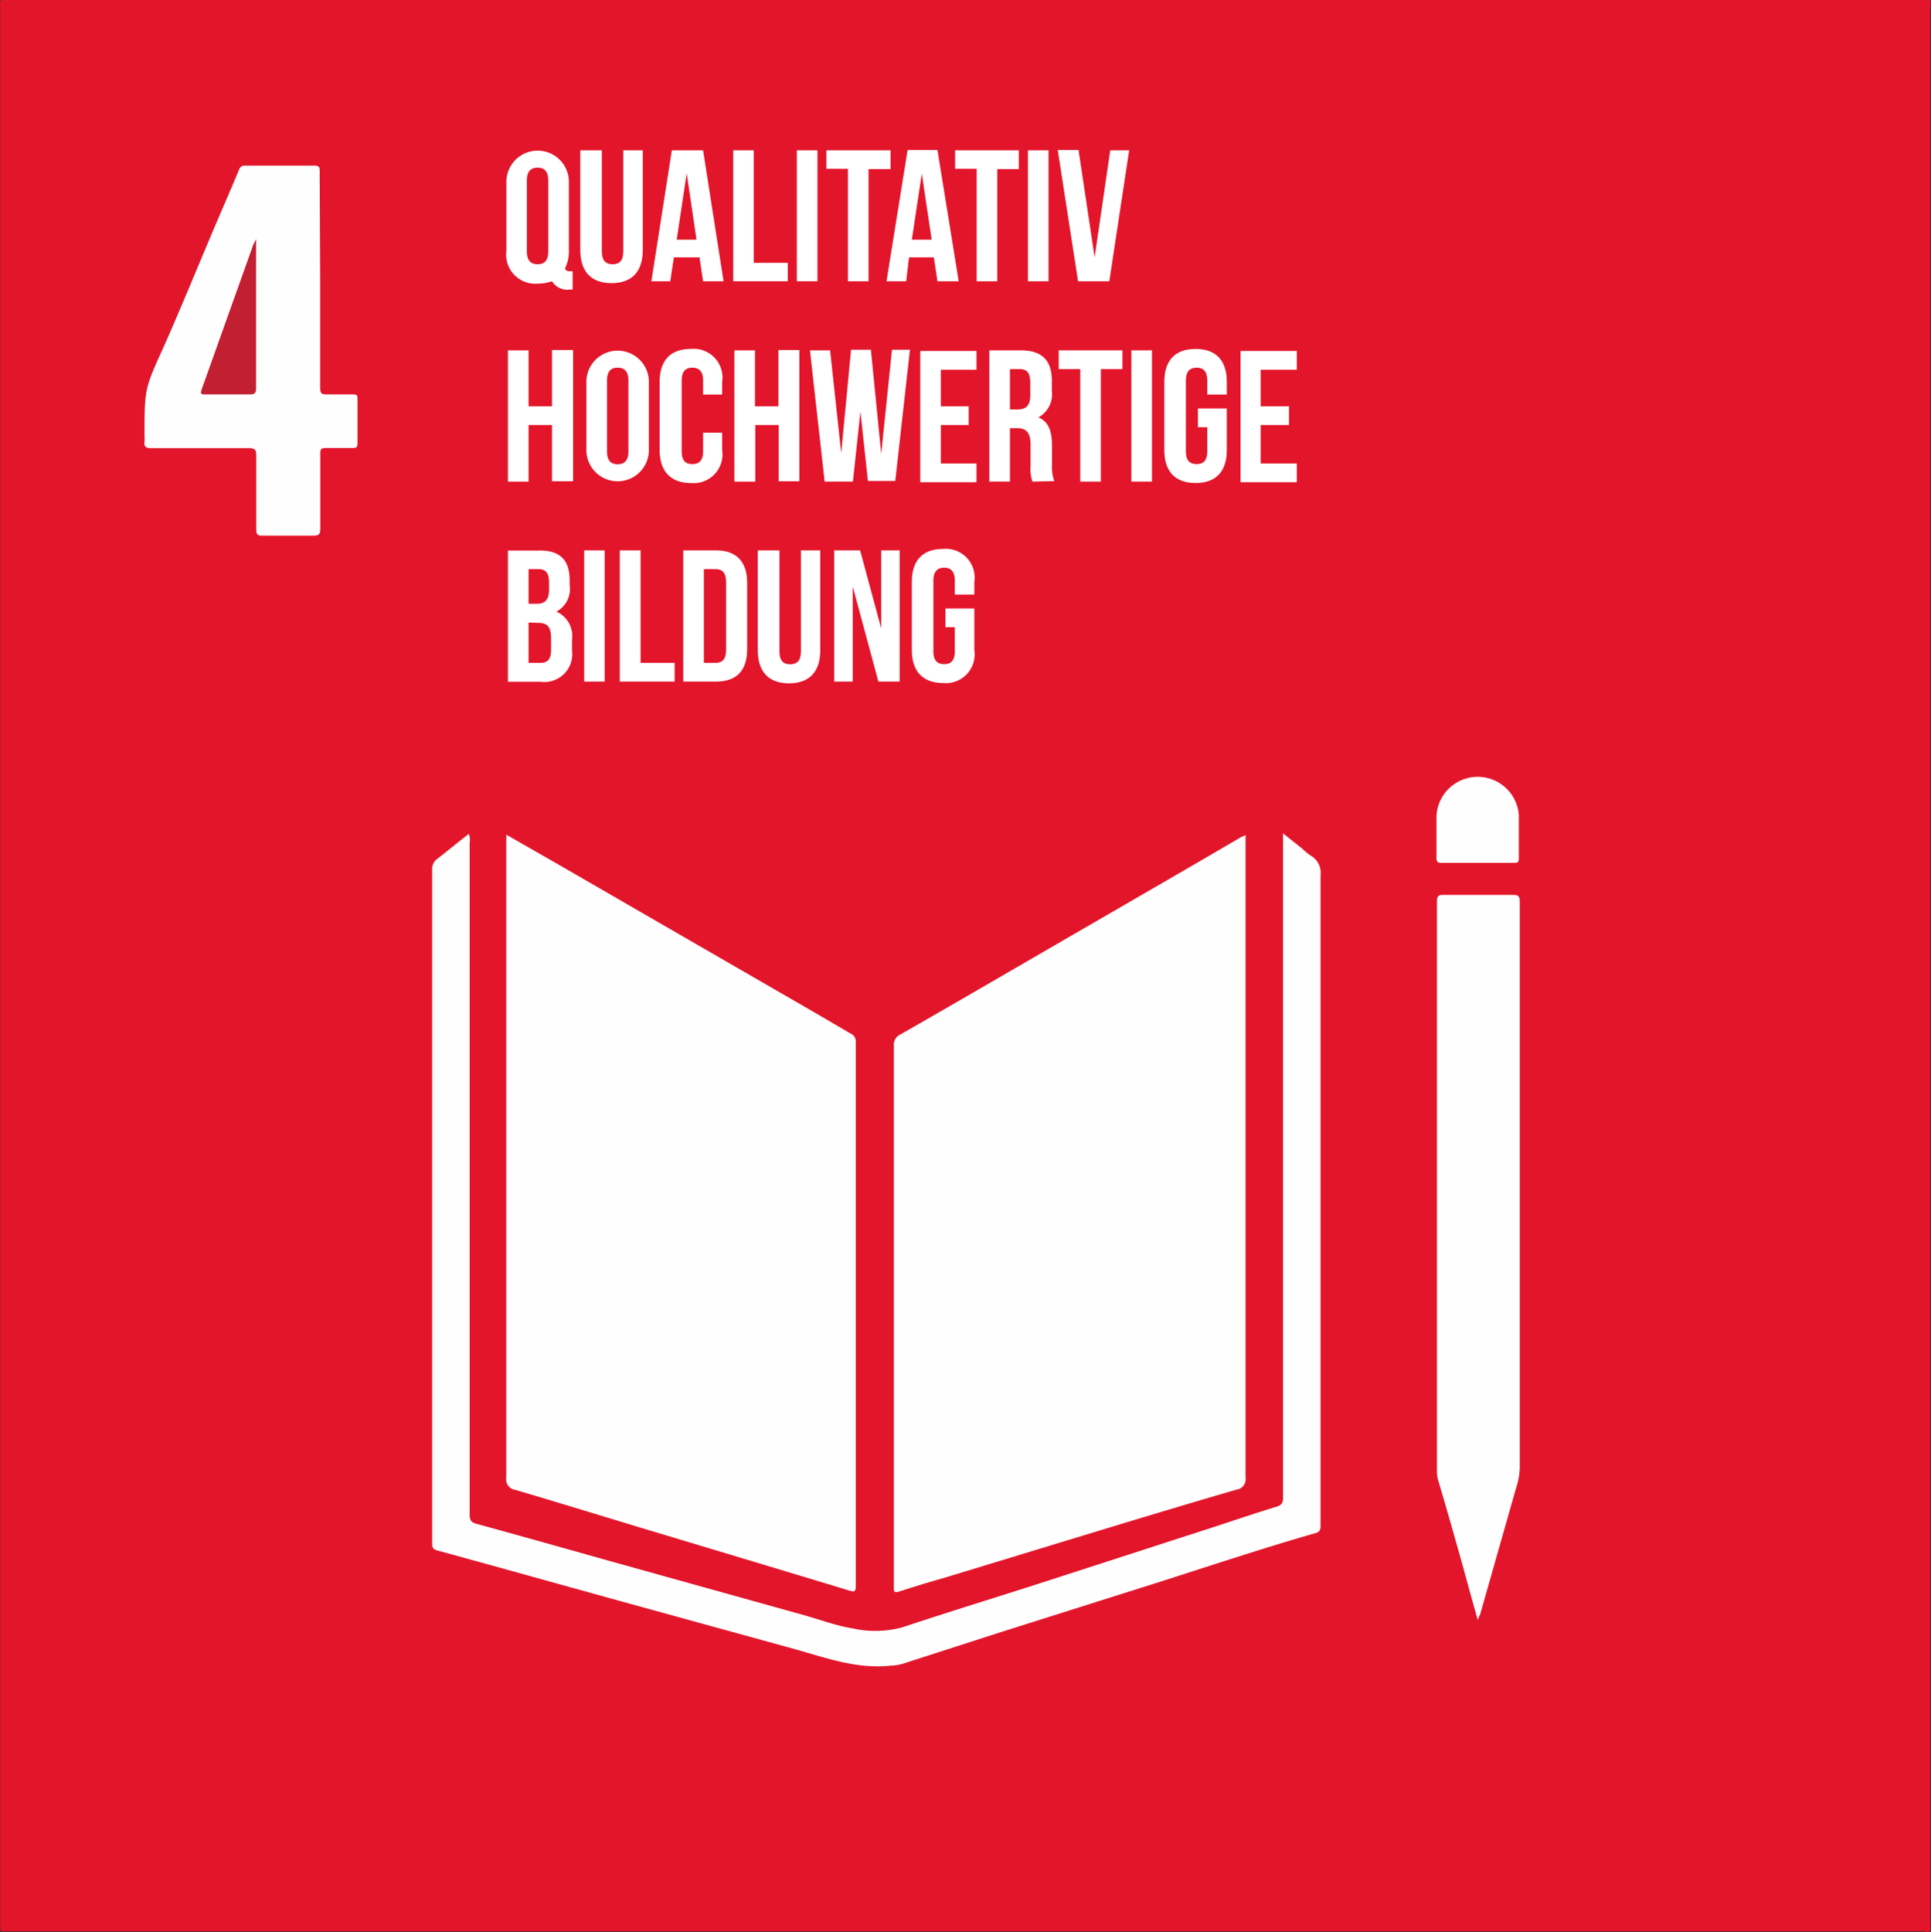 <svg xmlns="http://www.w3.org/2000/svg" viewBox="0 0 123.59 123.64"><rect x="0" y="0" width="123.59" height="123.64" fill="#333333" stroke="none"/><defs><style>.cls-1{fill:#e3152b;}.cls-2{fill:#fefefe;}.cls-3{fill:#c21f33;}.cls-4{fill:#fff;}</style></defs><g id="Capa_2" data-name="Capa 2"><g id="Capa_1-2" data-name="Capa 1"><path class="cls-1" d="M.05,0H123.54a.82.82,0,0,1,0,.44V123.16a1.33,1.33,0,0,1,0,.44.93.93,0,0,1-.44,0H.51c-.55,0-.5.07-.5-.48V.44A.83.83,0,0,1,.05,0Z"/><path class="cls-2" d="M79.72,53.44V54q0,20.28,0,40.56a.67.67,0,0,1-.58.77c-2.34.68-4.67,1.38-7,2.08L60.35,101c-1,.28-1.89.56-2.83.86-.27.08-.32,0-.31-.25,0-.47,0-.94,0-1.41q0-16.64,0-33.28a.71.71,0,0,1,.42-.72c2.68-1.53,5.35-3.08,8-4.62l10.36-6,3.43-2Z"/><path class="cls-2" d="M32.41,53.42l3.34,1.91,6.09,3.52,10.08,5.82,2.55,1.49a.51.51,0,0,1,.3.5q0,17.43,0,34.86c0,.35-.1.36-.38.28-4.58-1.39-9.16-2.76-13.74-4.14-2.55-.77-5.1-1.56-7.66-2.31a.69.69,0,0,1-.59-.8q0-20.26,0-40.53Z"/><path class="cls-2" d="M30,53.37a1,1,0,0,1,.06.55q0,21.49,0,43c0,.36.08.5.44.6,2.71.74,5.4,1.5,8.1,2.26l12.88,3.59c1,.28,2,.66,3.08.84a6.67,6.67,0,0,0,3.2-.07c3-1,6.08-1.94,9.12-2.92l10.91-3.53c1.31-.43,2.61-.87,3.92-1.27.34-.1.41-.27.41-.6q0-20.29,0-40.61V53.33l1.25,1a3.56,3.56,0,0,0,.53.43A1.26,1.26,0,0,1,84.52,56q0,20.79,0,41.59c0,.22,0,.42-.28.51-3.49,1-6.92,2.15-10.38,3.25l-9.9,3.13-6.2,2a2.84,2.84,0,0,1-.71.11c-2.17.25-4.17-.49-6.21-1.06l-11.37-3.13c-3.83-1.06-7.66-2.13-11.49-3.18-.31-.08-.32-.25-.32-.49q0-6,0-12,0-15.52,0-31.06a.79.79,0,0,1,.36-.73C28.67,54.43,29.31,53.9,30,53.37Z"/><path class="cls-2" d="M94.58,103.67c-.36-1.28-.68-2.45-1-3.61-.5-1.78-1-3.55-1.53-5.32a2,2,0,0,1-.08-.6q0-18.21,0-36.44c0-.37.1-.44.45-.43q2.2,0,4.41,0c.36,0,.44.09.44.44q0,14.06,0,28.1c0,2.7,0,5.4,0,8.1a4.39,4.39,0,0,1-.23,1.3l-2.31,8.12C94.68,103.41,94.65,103.48,94.58,103.67Z"/><path class="cls-2" d="M20.49,17.91c0,2.31,0,4.61,0,6.92,0,.32.09.42.41.41.57,0,1.14,0,1.7,0,.21,0,.29.05.28.27,0,1,0,1.92,0,2.87,0,.25-.09.3-.31.29-.58,0-1.16,0-1.74,0-.27,0-.34.09-.33.34,0,1.61,0,3.22,0,4.82,0,.36-.1.45-.45.45-1.08,0-2.16,0-3.24,0-.31,0-.41-.07-.41-.4,0-1.56,0-3.13,0-4.69,0-.39-.06-.52-.49-.51-2.08,0-4.16,0-6.23,0-.34,0-.48-.09-.43-.43a2.17,2.17,0,0,0,0-.36c0-3,0-3,1.23-5.7,1.11-2.51,2.15-5.05,3.22-7.58.53-1.25,1.08-2.5,1.6-3.75a.36.36,0,0,1,.39-.26c1.49,0,3,0,4.45,0,.34,0,.32.17.32.4Z"/><path class="cls-2" d="M94.6,55.22c-.78,0-1.56,0-2.34,0-.25,0-.32-.07-.32-.32,0-.89,0-1.78,0-2.67a2.64,2.64,0,0,1,5.27-.07c0,.93,0,1.86,0,2.79,0,.23-.09.27-.29.27Z"/><path class="cls-3" d="M16.39,15.3c0,.22,0,.32,0,.42q0,4.56,0,9.11c0,.32-.08.41-.4.41-.95,0-1.89,0-2.84,0-.27,0-.35,0-.24-.33l3.3-9.25Z"/><path class="cls-4" d="M32.41,11.64a2,2,0,1,1,4,0V16a2.46,2.46,0,0,1-.25,1.18c.06.15.15.18.37.18h.12v1.17h-.18A1.15,1.15,0,0,1,35.33,18a2.81,2.81,0,0,1-.92.15,1.86,1.86,0,0,1-2-2.11Zm1.31,4.45c0,.6.27.82.69.82s.68-.22.68-.82V11.55c0-.6-.26-.82-.68-.82s-.69.22-.69.82Z"/><path class="cls-4" d="M38.52,9.62V16.1c0,.6.27.81.69.81s.68-.21.68-.81V9.62h1.25V16c0,1.35-.67,2.12-2,2.12s-2-.77-2-2.12V9.62Z"/><path class="cls-4" d="M46.31,18H45l-.23-1.53H43.13L42.9,18H41.69L43,9.62H45Zm-3-2.66h1.27l-.63-4.25Z"/><path class="cls-4" d="M46.93,9.62h1.31v7.2h2.18V18H46.93Z"/><path class="cls-4" d="M51,9.62h1.32V18H51Z"/><path class="cls-4" d="M52.89,9.62H57v1.2H55.59V18H54.27v-7.2H52.89Z"/><path class="cls-4" d="M61.36,18H60l-.23-1.53H58.18L58,18H56.74l1.35-8.4H60Zm-3-2.66h1.27L59,11.11Z"/><path class="cls-4" d="M61.13,9.62h4.08v1.2H63.83V18H62.51v-7.2H61.13Z"/><path class="cls-4" d="M65.79,9.62h1.32V18H65.79Z"/><path class="cls-4" d="M70.06,16.47l1-6.85h1.21L71,18H69l-1.3-8.4h1.33Z"/><path class="cls-4" d="M33.83,30.82H32.51v-8.4h1.32V26h1.5v-3.6h1.35v8.4H35.33v-3.6h-1.5Z"/><path class="cls-4" d="M37.53,24.44a2,2,0,1,1,4,0V28.8a2,2,0,1,1-4,0Zm1.32,4.45c0,.6.26.82.68.82s.69-.22.69-.82V24.35c0-.6-.27-.82-.69-.82s-.68.22-.68.82Z"/><path class="cls-4" d="M46.22,27.69V28.8a1.84,1.84,0,0,1-2,2.11c-1.3,0-2-.76-2-2.11V24.44c0-1.35.67-2.11,2-2.11a1.84,1.84,0,0,1,2,2.11v.81H45v-.9c0-.6-.27-.82-.69-.82s-.68.22-.68.82v4.54c0,.6.26.81.68.81s.69-.21.69-.81v-1.2Z"/><path class="cls-4" d="M48.34,30.82H47v-8.4h1.32V26h1.5v-3.6h1.34v8.4H49.84v-3.6h-1.5Z"/><path class="cls-4" d="M55.07,26.34l-.48,4.48H52.78l-.94-8.4h1.29L53.84,29l.63-6.62h1.27l.66,6.67.69-6.67h1.15l-.94,8.4H55.55Z"/><path class="cls-4" d="M60.22,26H62v1.2H60.22v2.46H62.5v1.2H58.9v-8.4h3.6v1.2H60.22Z"/><path class="cls-4" d="M66.08,30.82a2.45,2.45,0,0,1-.12-1V28.47c0-.78-.27-1.07-.87-1.07h-.45v3.42H63.32v-8.4h2c1.37,0,2,.64,2,1.93V25a1.68,1.68,0,0,1-.86,1.71c.66.27.87.91.87,1.78v1.3a2.49,2.49,0,0,0,.15,1Zm-1.44-7.2V26.2h.51c.49,0,.79-.22.79-.89v-.82c0-.61-.2-.87-.67-.87Z"/><path class="cls-4" d="M67.76,22.42h4.08v1.2H70.46v7.2H69.14v-7.2H67.76Z"/><path class="cls-4" d="M72.41,22.42h1.32v8.4H72.41Z"/><path class="cls-4" d="M76.67,26.14h1.85V28.8c0,1.35-.67,2.11-2,2.11s-2-.76-2-2.11V24.44c0-1.35.67-2.11,2-2.11s2,.76,2,2.11v.81H77.27v-.9c0-.6-.26-.82-.68-.82s-.69.22-.69.82v4.54c0,.6.27.81.69.81s.68-.21.68-.81V27.34h-.6Z"/><path class="cls-4" d="M80.69,26H82.5v1.2H80.69v2.46H83v1.2h-3.6v-8.4H83v1.2H80.69Z"/><path class="cls-4" d="M36.46,37.15v.3a1.63,1.63,0,0,1-.85,1.69,1.71,1.71,0,0,1,1,1.8v.69a1.78,1.78,0,0,1-2,2H32.51v-8.4h2C35.87,35.22,36.46,35.86,36.46,37.15Zm-2.63-.73v2.22h.52c.49,0,.79-.22.79-.89v-.47c0-.6-.2-.86-.67-.86Zm0,3.42v2.58h.76c.44,0,.68-.21.68-.83v-.73c0-.78-.25-1-.85-1Z"/><path class="cls-4" d="M37.39,35.22H38.7v8.4H37.39Z"/><path class="cls-4" d="M39.67,35.22H41v7.2h2.18v1.2H39.67Z"/><path class="cls-4" d="M43.73,35.22h2.09c1.32,0,2,.73,2,2.08v4.24c0,1.35-.65,2.08-2,2.08H43.73Zm1.32,1.2v6h.75c.42,0,.67-.22.67-.82V37.24c0-.6-.25-.82-.67-.82Z"/><path class="cls-4" d="M49.89,35.22V41.7c0,.6.26.81.68.81s.69-.21.69-.81V35.22H52.5v6.39c0,1.35-.67,2.12-2,2.12s-2-.77-2-2.12V35.22Z"/><path class="cls-4" d="M54.58,37.54v6.08H53.39v-8.4h1.66l1.35,5v-5h1.18v8.4H56.22Z"/><path class="cls-4" d="M60.51,38.94h1.85V41.6a1.84,1.84,0,0,1-2,2.11c-1.3,0-2-.76-2-2.11V37.24c0-1.35.67-2.11,2-2.11a1.84,1.84,0,0,1,2,2.11v.81H61.11v-.9c0-.6-.27-.82-.68-.82s-.69.22-.69.82v4.54c0,.6.27.81.69.81s.68-.21.68-.81V40.14h-.6Z"/></g></g></svg>